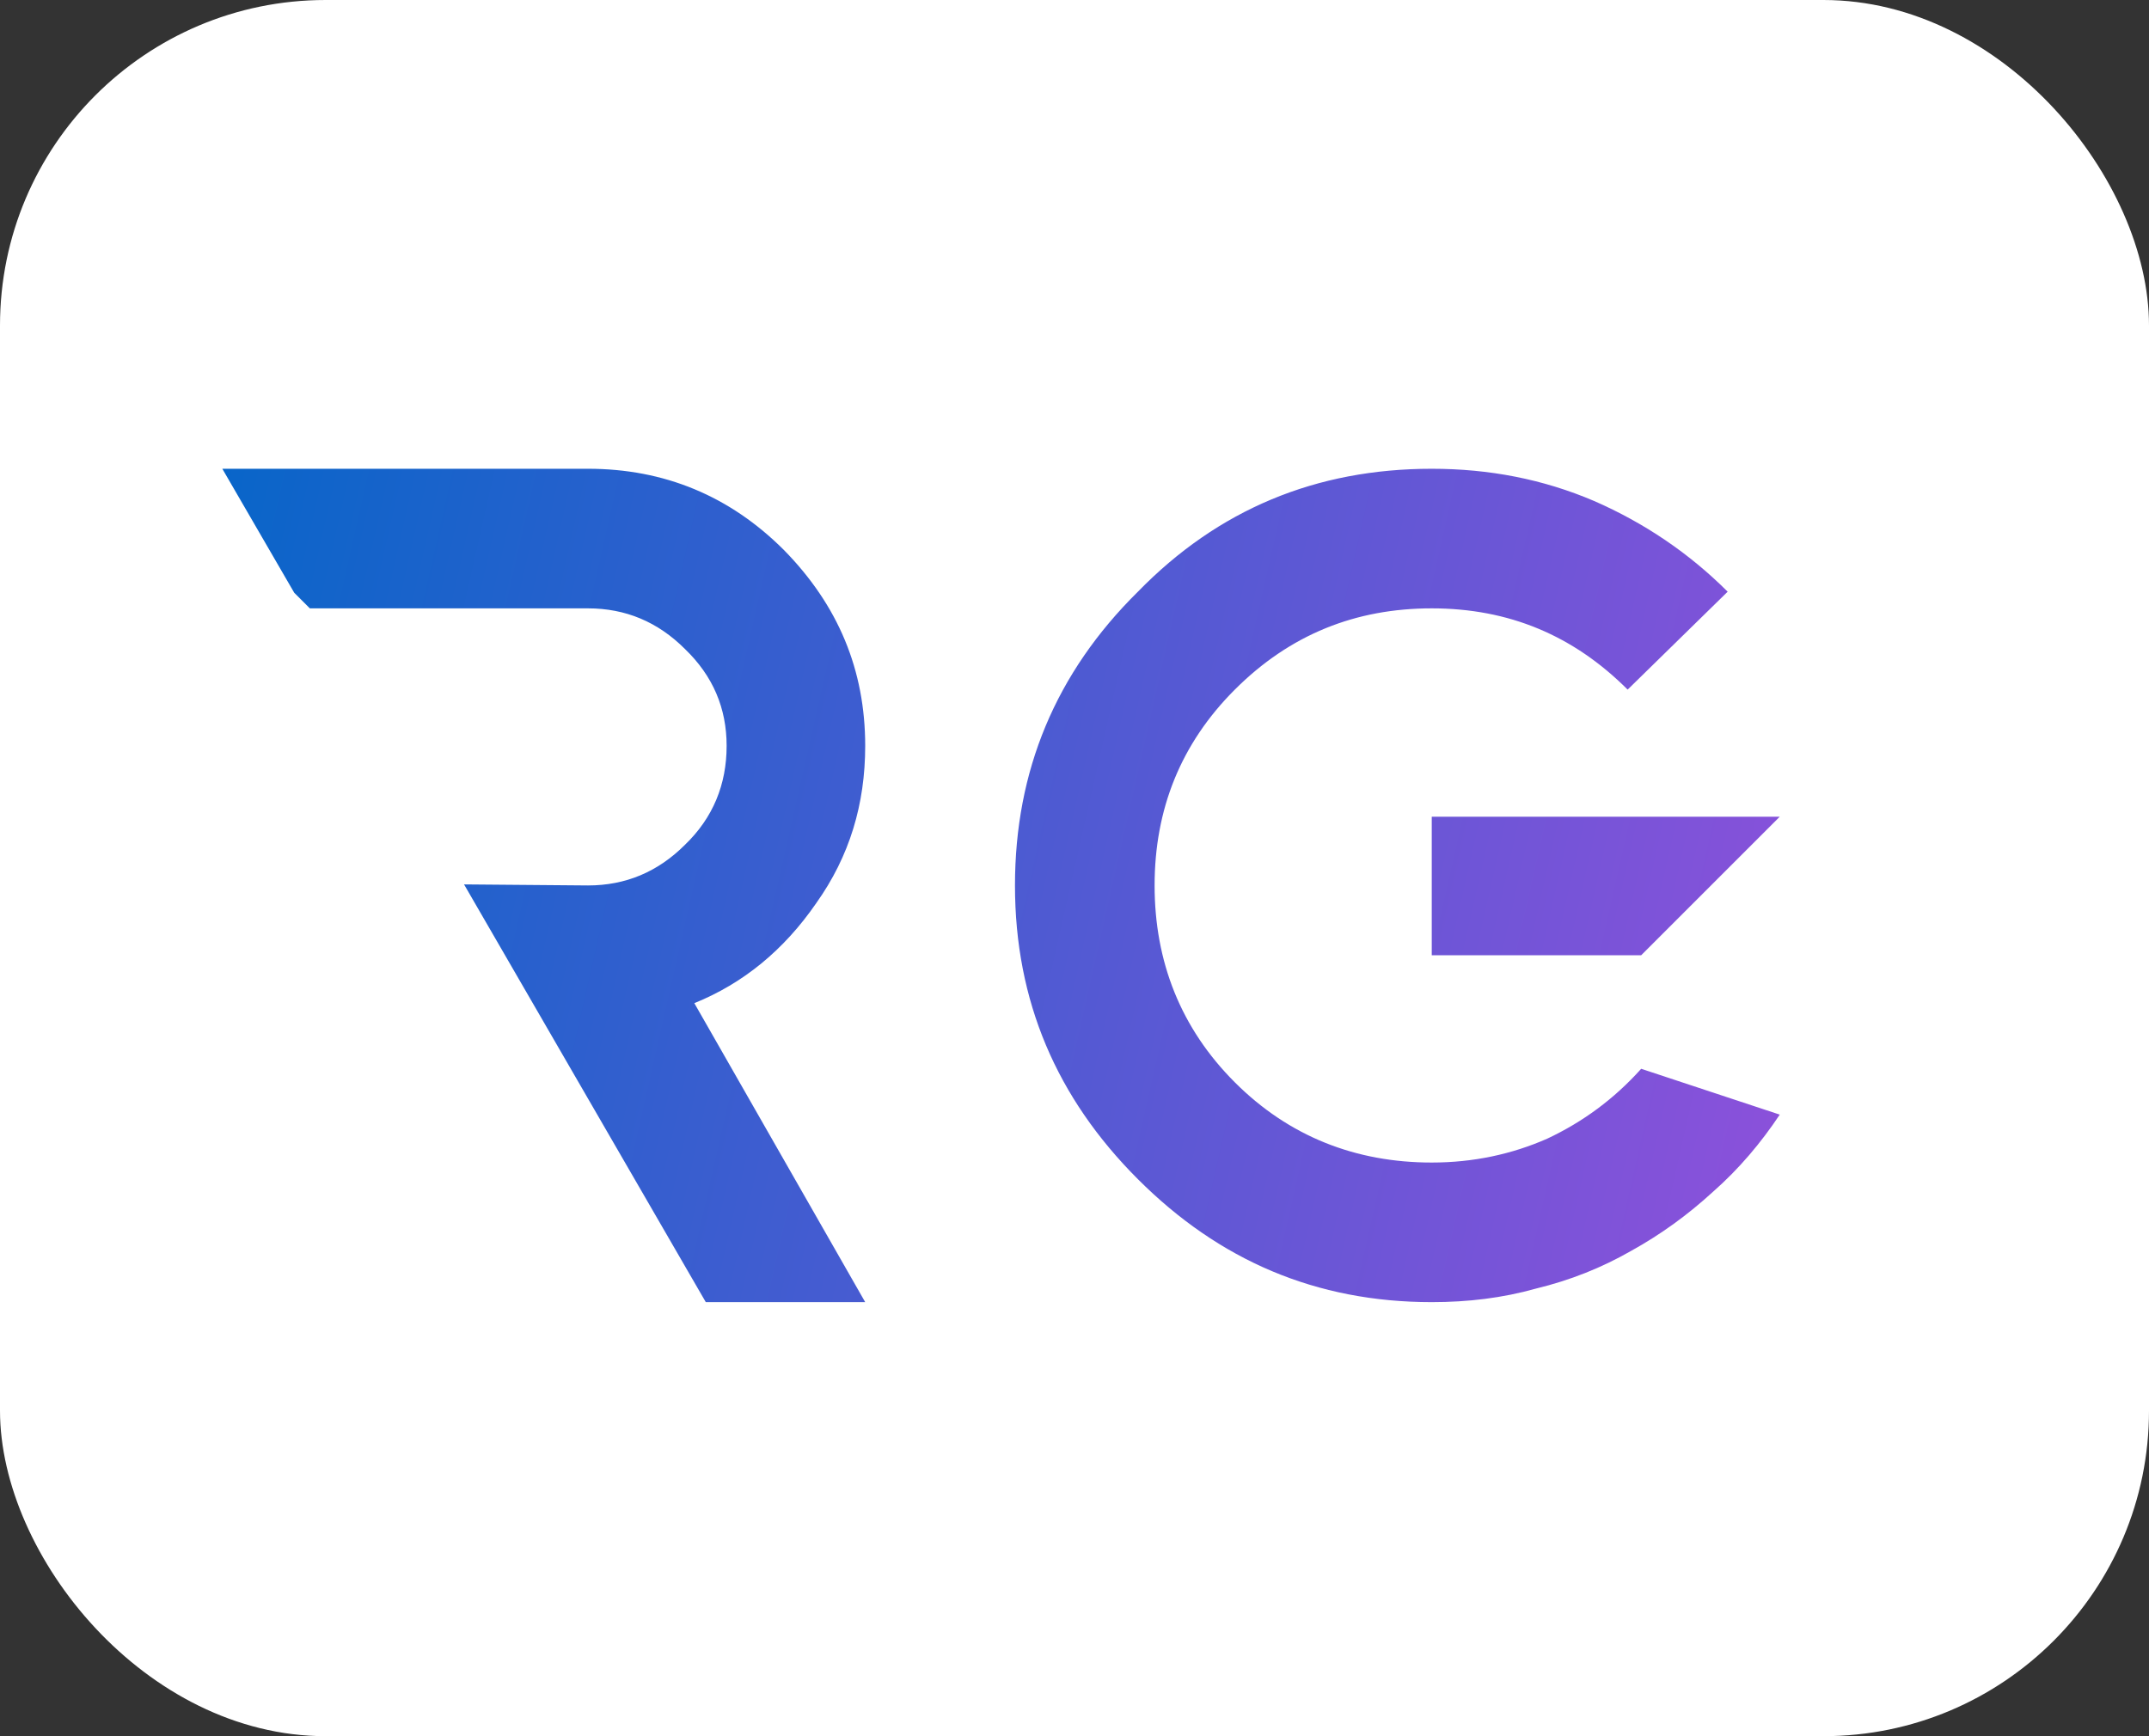 <svg width="99" height="80" viewBox="0 0 99 80" fill="none" xmlns="http://www.w3.org/2000/svg">
<rect x="0" y="0" width="99" height="80" fill="#333333" stroke="none"/>
<rect width="99" height="80" rx="15" fill="white"/>
<path d="M37.602 41.616C39.138 39.456 39.858 37.056 39.858 34.368C39.858 30.864 38.61 27.888 36.114 25.344C33.618 22.848 30.594 21.6 27.09 21.6H10.242L13.554 27.312L14.274 28.032H27.09C28.818 28.032 30.306 28.656 31.554 29.904C32.85 31.152 33.474 32.64 33.474 34.368C33.474 36.144 32.85 37.68 31.554 38.928C30.306 40.176 28.818 40.8 27.09 40.8L21.378 40.752L32.514 60H39.858L31.986 46.224C34.242 45.312 36.114 43.776 37.602 41.616ZM71.286 52.464C69.654 53.184 67.878 53.568 65.958 53.568C62.454 53.568 59.382 52.368 56.886 49.872C54.39 47.376 53.19 44.304 53.19 40.8C53.19 37.296 54.39 34.272 56.886 31.776C59.43 29.232 62.454 28.032 65.958 28.032C69.51 28.032 72.486 29.28 74.982 31.776L79.59 27.264C77.814 25.488 75.75 24.096 73.446 23.088C71.094 22.08 68.598 21.6 65.958 21.6C60.63 21.6 56.118 23.472 52.422 27.264C48.63 31.008 46.758 35.52 46.758 40.8C46.758 46.128 48.678 50.592 52.422 54.336C56.166 58.08 60.63 60 65.958 60C67.638 60 69.222 59.808 70.758 59.376C72.342 58.992 73.782 58.416 75.126 57.648C76.518 56.88 77.766 55.968 78.918 54.912C80.118 53.856 81.126 52.656 81.99 51.36L75.606 49.248C74.358 50.64 72.918 51.696 71.286 52.464ZM65.958 44.016H75.606L81.99 37.632H65.958V44.016Z" fill="url(#paint0_linear_455_3)"/>
<defs>
<linearGradient id="paint0_linear_455_3" x1="10" y1="10" x2="98.072" y2="29.95" gradientUnits="userSpaceOnUse">
<stop stop-color="#0466C8"/>
<stop offset="1" stop-color="#9D4EDD"/>
</linearGradient>
</defs>
</svg>
